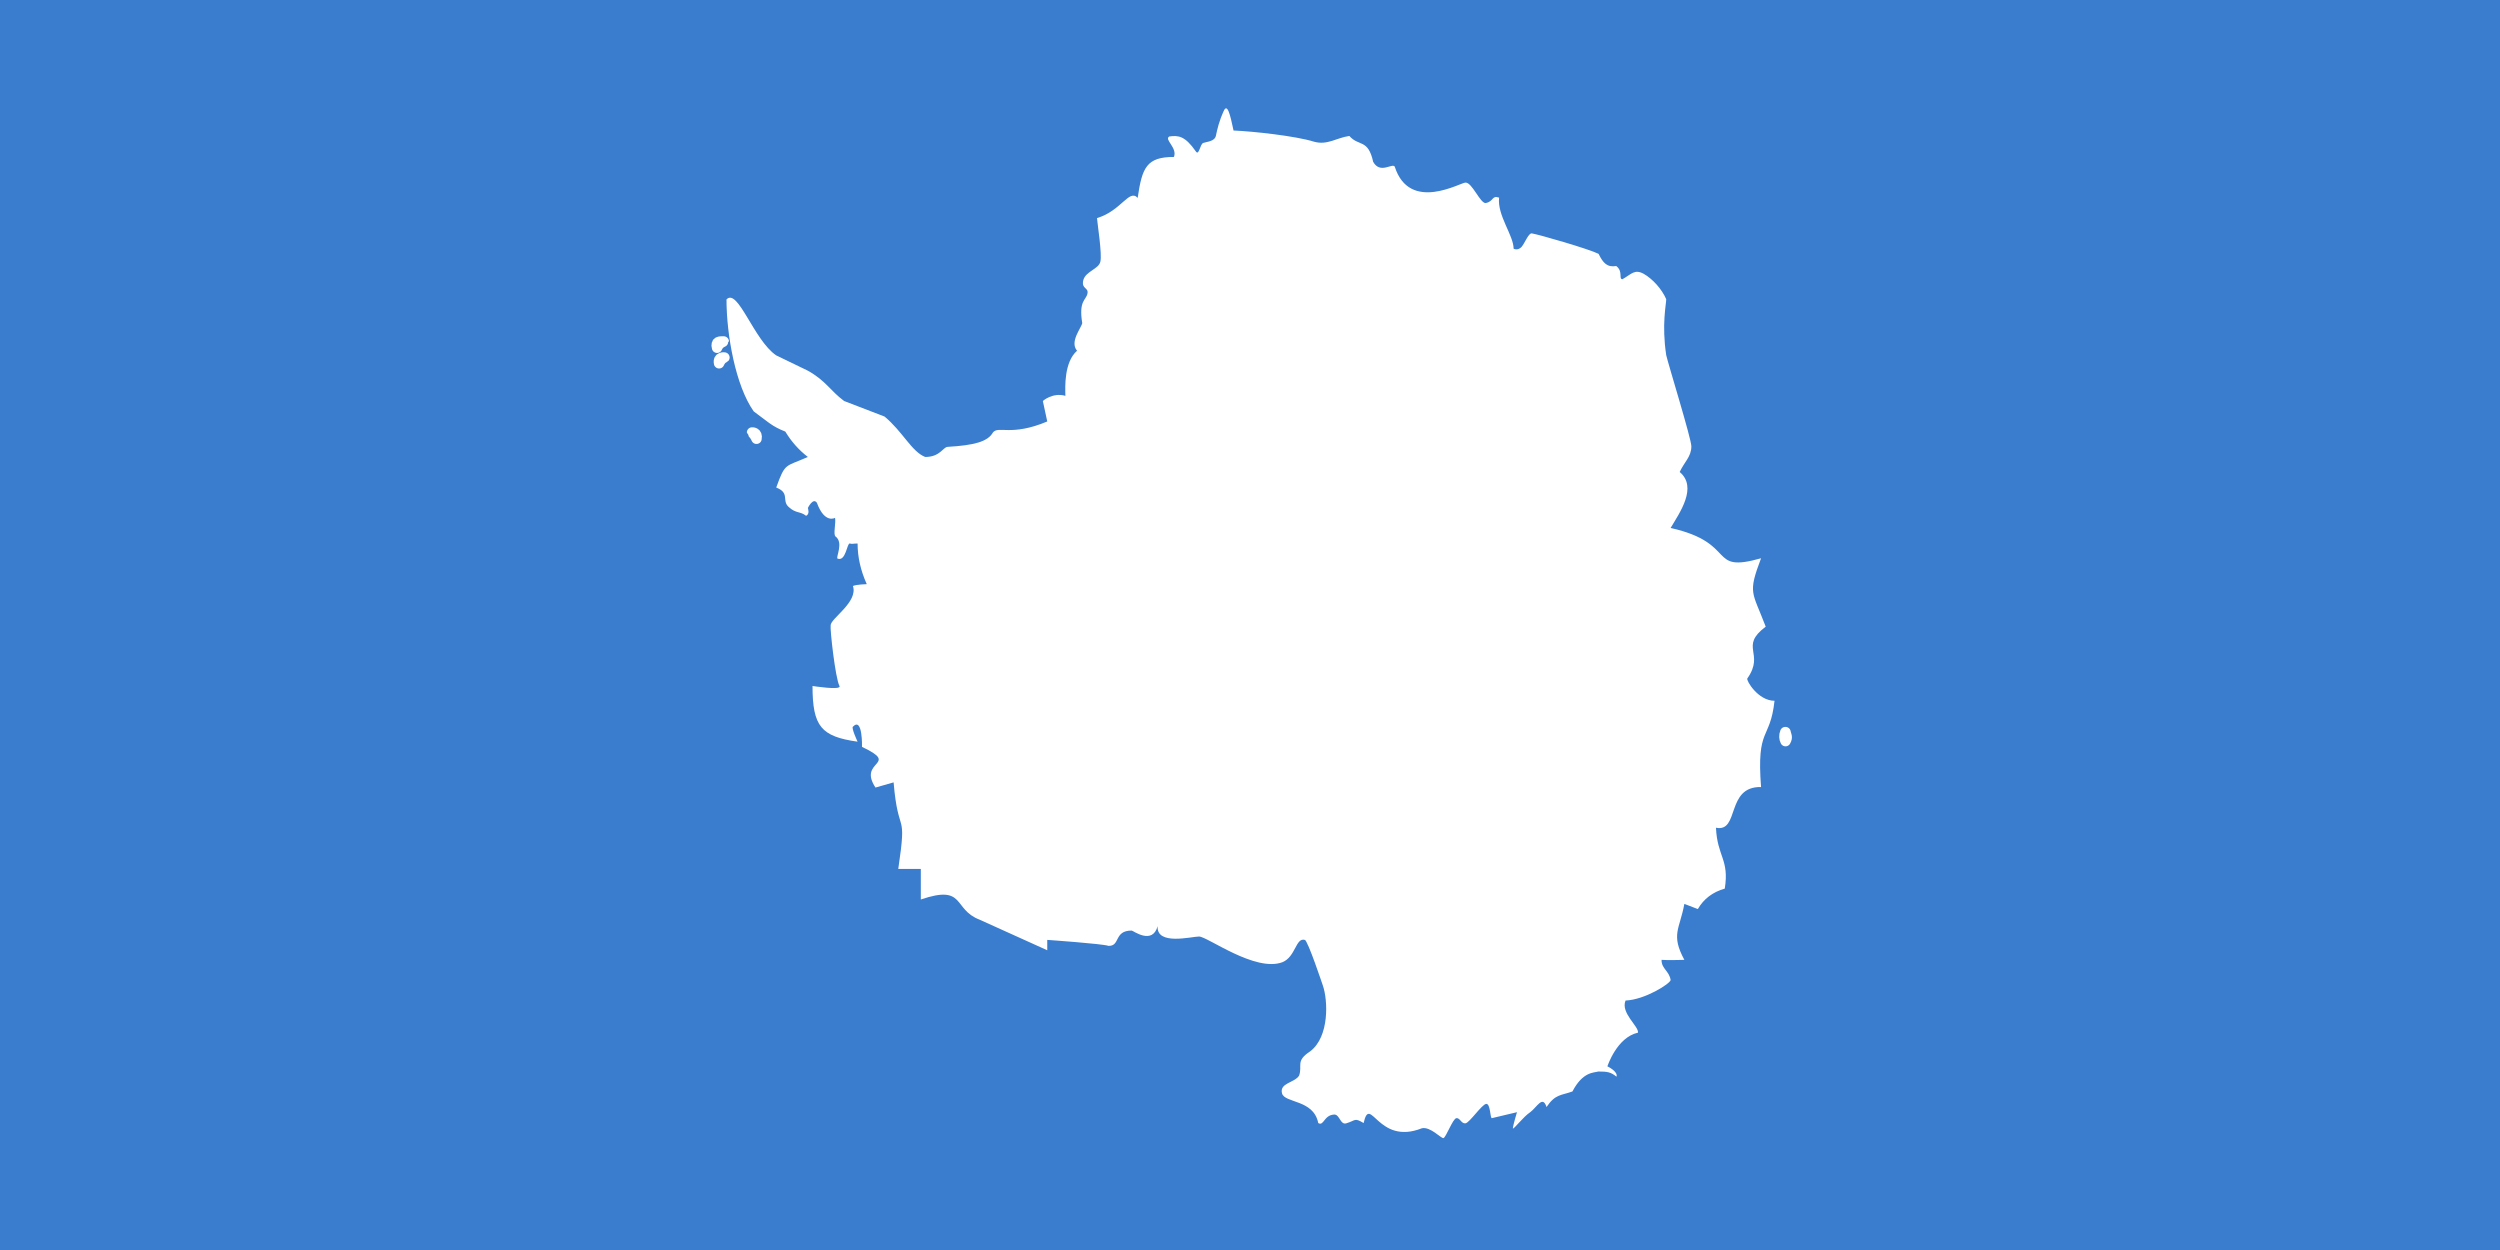 <svg xmlns="http://www.w3.org/2000/svg" width="600" height="300" fill="none"><rect width="100%" height="100%" fill="#333333" stroke="none"/><g clip-path="url(#a)"><path fill="#fff" d="M0 0h600v300H0z"/><path fill="#3A7DCE" d="M0 0h600v300H0z"/><path fill="#fff" d="M207.998 140.14q-2.177-4.85-2.177-9.7c-1.119 0-1.243.186-1.865 0-.684-.187-.933 4.477-2.985 3.606-.311-.497 1.493-3.855-.435-5.285-.622-.435.124-3.234-.124-4.477 0 0-2.488 1.492-4.353-3.607-.933-1.368-2.176 1.244-2.176 1.244s.559 1.492-.436 1.865c-1.368-1.119-2.425-.497-4.166-2.114-1.741-1.554.373-3.358-2.985-4.664 2.177-6.093 2.177-4.912 7.587-7.337q-3.234-2.487-5.41-6.094c-3.234-1.243-4.353-2.487-7.586-4.85-4.353-6.156-6.529-18.344-6.529-26.862 2.736-2.86 6.529 9.762 11.938 13.43l7.587 3.67c4.352 2.425 5.409 4.85 8.705 7.275l9.7 3.73c4.353 3.607 6.529 8.457 9.763 9.701 3.544 0 4.228-2.301 5.347-2.425 6.405-.373 9.639-1.244 10.882-3.42 1.306-1.741 4.353.995 13.058-2.674l-1.057-4.912s2.301-2.114 5.41-1.244c-.062-2.176-.311-8.083 2.798-10.82-1.865-2.176 1.12-5.596 1.244-6.653-.871-5.347.87-5.41 1.244-7.026.373-1.555-1.493-1.058-.995-3.234.559-2.176 3.731-2.674 4.104-4.477.435-1.803-.684-8.892-.809-10.446 5.845-1.742 7.711-7.09 9.763-4.85 1.057-7.338 2.176-9.825 8.705-9.825.871-2.239-2.425-4.166-1.119-4.913 2.176-.31 3.793-.124 6.342 3.545.809 1.243.995-1.68 1.804-1.99.808-.311 2.736-.311 3.047-1.741.311-1.493.746-3.482 1.865-5.907.871-1.99 1.555.808 2.363 4.663 4.601.187 14.924 1.306 19.276 2.674 3.234.933 5.41-.933 8.519-1.368 2.301 2.612 4.477.622 5.721 6.218 1.679 2.985 4.539.249 5.161 1.12 3.606 11.254 16.043 3.668 17.038 3.855 1.554 0 3.482 4.974 4.788 4.912 1.99-.373 1.43-1.928 3.233-1.306-.497 4.229 3.482 9.079 3.482 12.25 0 0 .933.56 1.866-.373.87-.995 1.679-3.358 2.487-3.296 1.865.311 13.68 3.731 16.043 4.913 1.057 2.176 2.052 3.295 4.228 2.922 1.741 1.306.498 3.11 1.493 3.171 2.176-1.243 2.922-2.487 5.098-1.305 2.177 1.243 4.353 3.668 5.41 6.093 0 1.244-1.119 6.094 0 13.432.56 2.425 6.032 20.084 6.032 21.888 0 2.487-1.679 3.73-2.798 6.156 4.352 3.668 0 9.762-2.177 13.431 16.292 3.668 8.706 10.944 21.702 7.275-3.234 8.581-2.114 7.897 1.119 16.416-6.467 4.85-.124 6.342-4.415 12.436-.311.436 2.55 5.348 6.529 5.348-1.057 9.7-4.353 6.094-3.233 20.706-8.519-.186-5.099 10.944-10.82 9.763.311 6.964 3.234 7.586 2.114 14.613q-4.352 1.243-6.467 4.912l-3.233-1.244c-1.119 6.094-3.296 7.338 0 13.432 0 0-4.228.124-5.472 0-.062 2.114 1.865 2.673 2.176 4.85-.124.87-6.156 4.726-10.819 4.912-1.244 2.985 3.233 6.218 2.984 7.711-5.098 1.119-7.337 8.083-7.337 8.083s2.612 1.244 2.176 2.487c-1.368-1.119-2.176-1.243-4.352-1.243-1.057.311-3.731 0-6.218 4.788-2.799.995-4.104.622-6.219 3.731-.932-2.923-2.3.062-3.917 1.243-1.679 1.12-3.855 4.042-4.166 3.918.062-.871.995-3.918.995-3.918l-6.032 1.431c-.435.062-.311-3.545-1.368-3.42-1.057.124-3.98 4.539-4.974 4.663s-1.306-1.368-2.177-1.243c-.87.124-2.487 4.663-3.109 4.788-.622.062-3.109-2.799-5.161-2.363-10.633 4.228-12.374-8.333-13.991-1.244-2.238-1.368-1.865-.622-4.166.062-1.43.435-1.555-2.114-2.86-2.114-2.55.124-2.488 2.86-3.856 2.052-1.119-5.721-8.083-4.726-8.705-7.151-.622-2.487 2.985-2.487 4.104-4.228.87-2.488-.933-3.482 2.674-5.845 4.663-3.545 4.228-12.312 3.047-15.732 0 0-3.669-11.006-4.353-11.006-2.176-.622-2.176 4.041-5.348 5.347-6.529 2.487-18.032-6.156-20.022-6.156-1.803 0-10.26 2.239-9.949-2.487-1.244 4.601-5.907 1.057-6.218 1.057-4.353 0-2.674 3.793-5.597 3.669-1.306-.498-14.675-1.43-14.675-1.43v2.487l-16.229-7.338c-6.529-2.487-3.296-8.518-14.115-4.85v-7.337h-5.41c2.176-14.675 0-7.338-1.119-20.769l-4.353 1.244c-4.353-6.591 6.094-5.348-3.233-9.763 0 0 .186-7.275-2.177-4.85-.435.311 1.119 3.607 1.119 3.607-8.705-1.244-10.819-3.607-10.819-13.369 0 0 7.089 1.119 6.467 0-.995-1.866-2.301-13.68-2.114-14.551-.063-1.617 6.653-5.596 5.347-9.452.871-.373 3.296-.435 3.296-.435"/><path stroke="#fff" stroke-linejoin="round" stroke-width="2.5" d="M428.469 175.708c-.323.783-.267 1.567.056 2.164.591-1.026.106-1.443 0-2.164zM173.86 85.806s-1.604-.243-1.281 1.386c.535-1.206 1.231-1.324 1.281-1.386Zm-.162-3.85c-.907 0-2.033-.118-1.604 1.505.535-1.262 1.604-1.442 1.604-1.504Zm6.791 21.845s1.393-.118 1.069 1.505c-.535-1.206-1.069-1.443-1.069-1.505Z"/></g><defs><clipPath id="a"><path fill="#fff" d="M0 0h600v300H0z"/></clipPath></defs></svg>